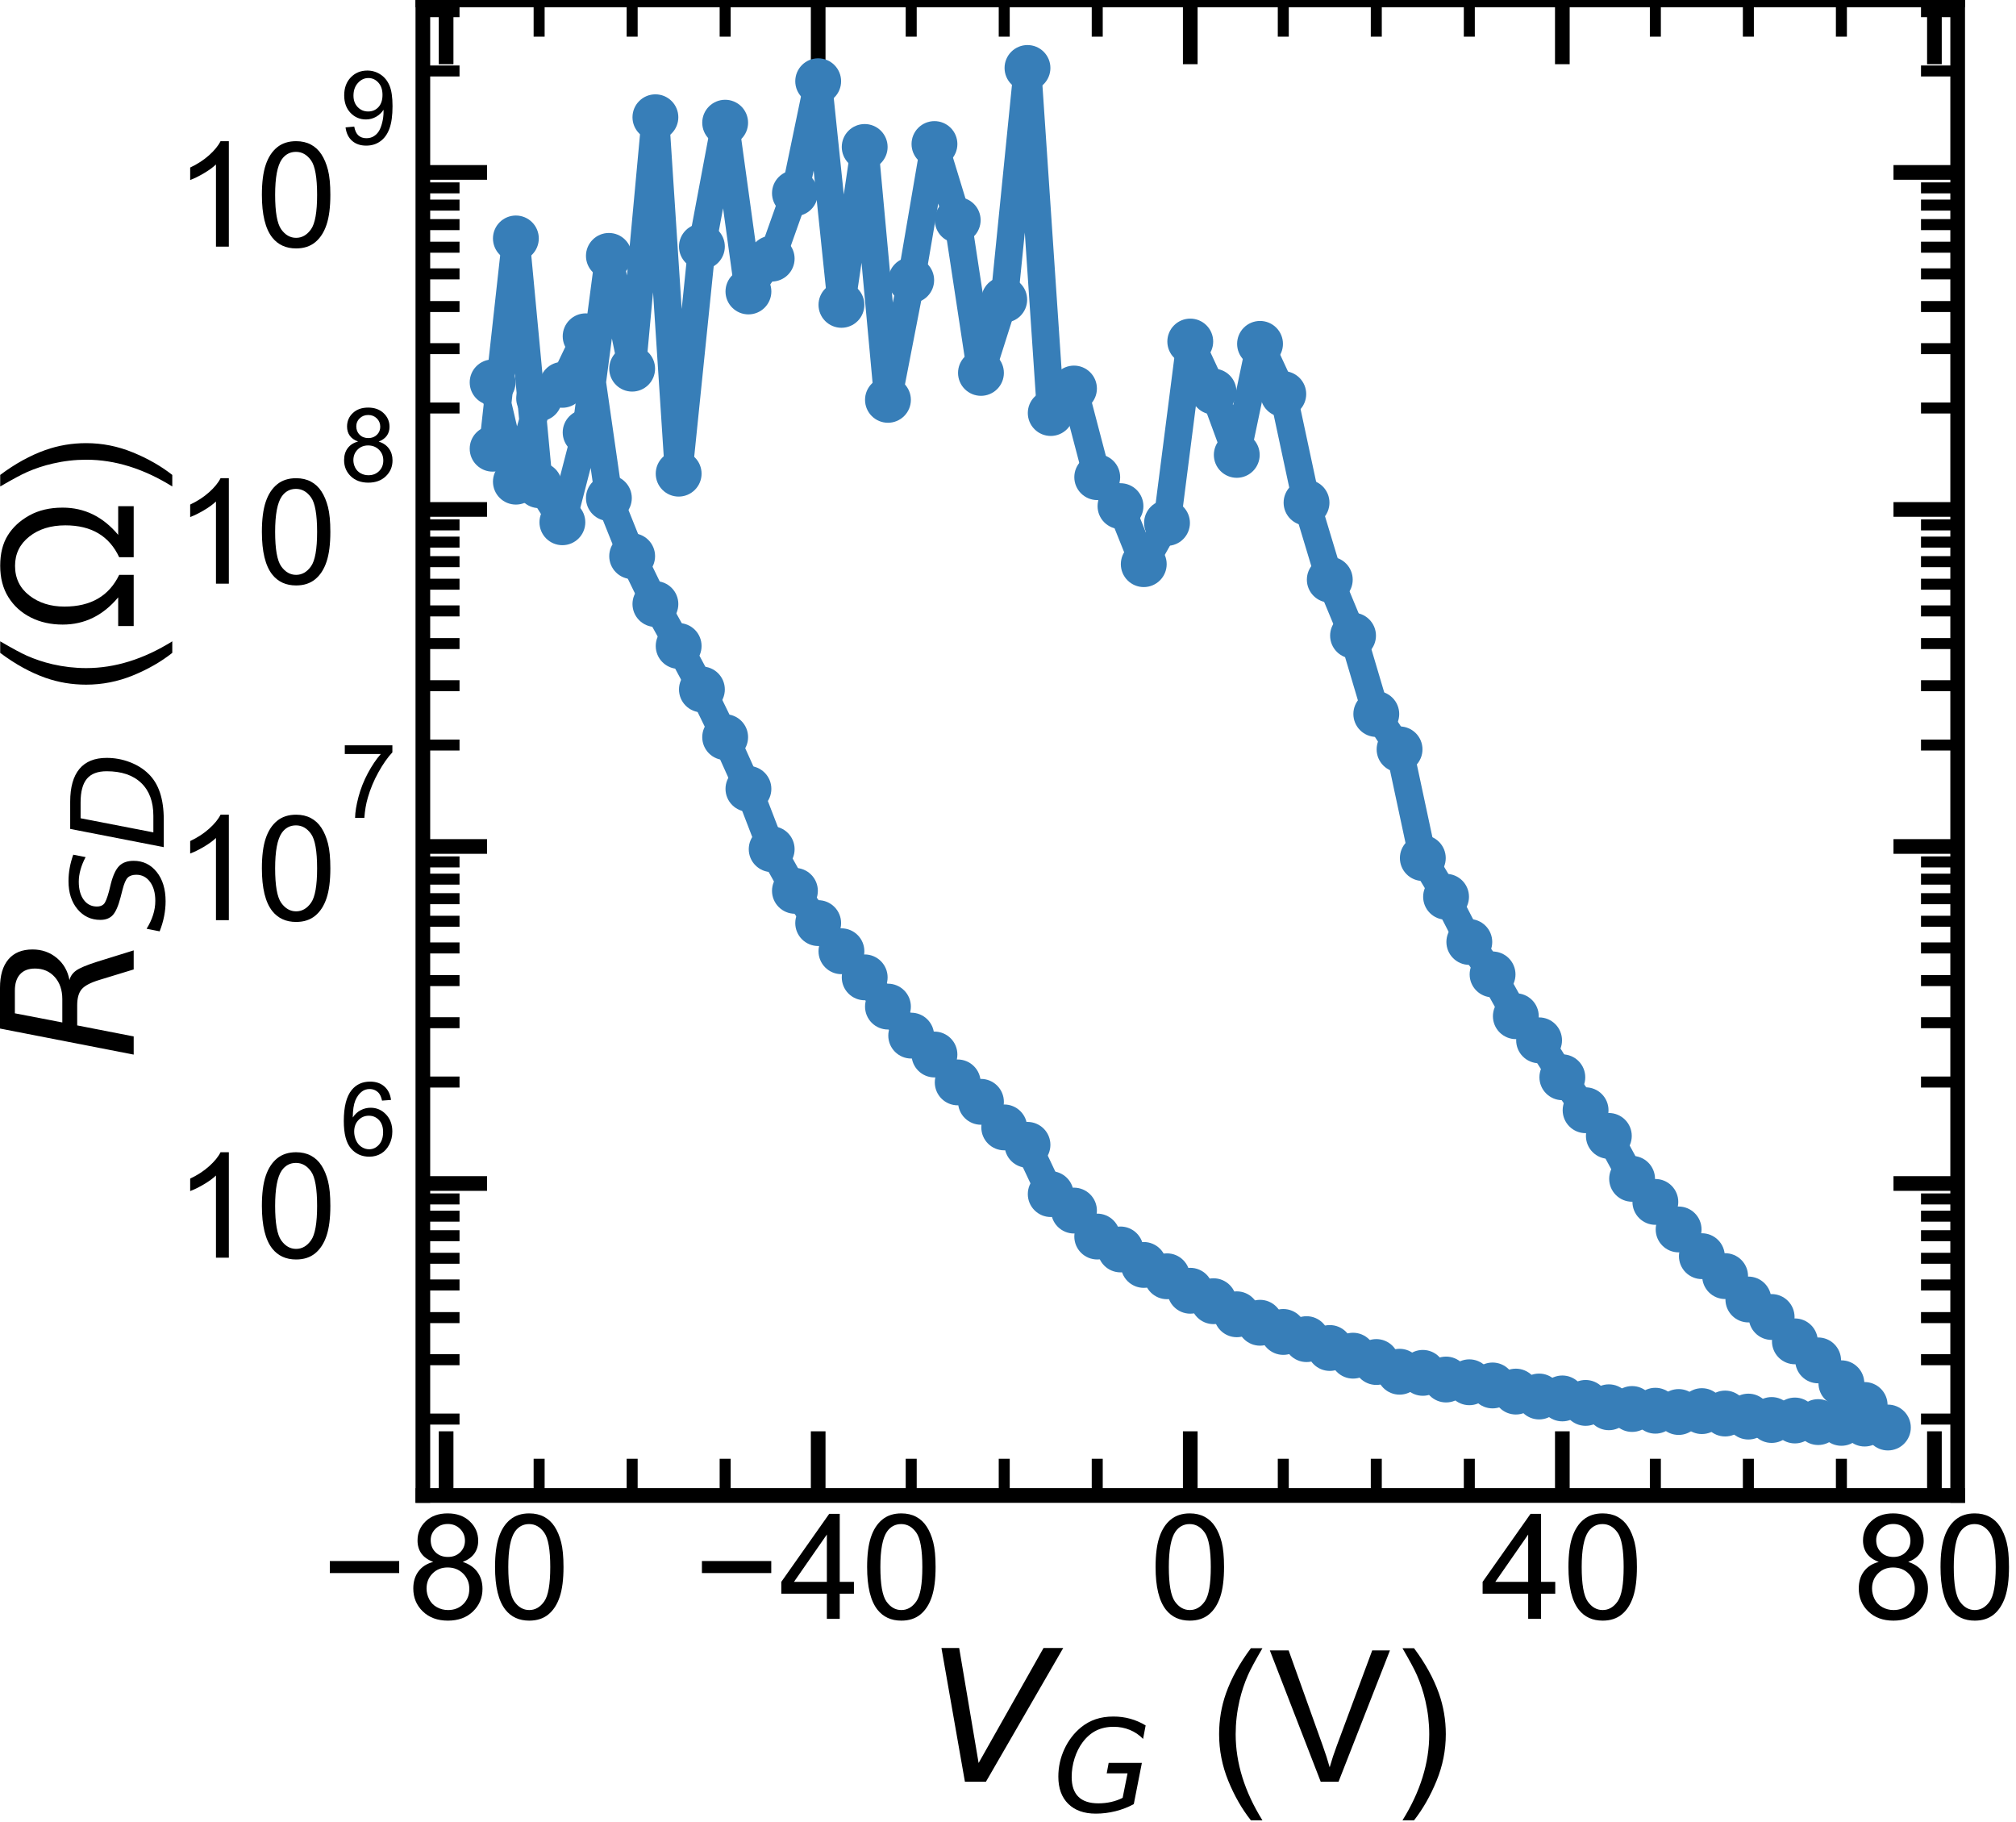 <?xml version="1.0" encoding="utf-8" standalone="no"?>
<!DOCTYPE svg PUBLIC "-//W3C//DTD SVG 1.1//EN"
  "http://www.w3.org/Graphics/SVG/1.1/DTD/svg11.dtd">
<!-- Created with matplotlib (https://matplotlib.org/) -->
<svg height="99.356pt" version="1.1" viewBox="0 0 109.941 99.356" width="109.941pt" xmlns="http://www.w3.org/2000/svg" xmlns:xlink="http://www.w3.org/1999/xlink">
 <defs>
  <style type="text/css">
*{stroke-linecap:butt;stroke-linejoin:round;white-space:pre;}
  </style>
 </defs>
 <g id="figure_1">
  <g id="patch_1">
   <path d="M 0 99.356 
L 109.941 99.356 
L 109.941 0 
L 0 0 
z
" style="fill:none;"/>
  </g>
  <g id="axes_1">
   <g id="patch_2">
    <path d="M 23.06 81.54 
L 106.76 81.54 
L 106.76 0 
L 23.06 0 
z
" style="fill:none;"/>
   </g>
   <g id="matplotlib.axis_1">
    <g id="xtick_1">
     <g id="line2d_1">
      <defs>
       <path d="M 0 0 
L 0 -3.5 
" id="md9df96eea8" style="stroke:#000000;stroke-width:0.8;"/>
      </defs>
      <g>
       <use style="stroke:#000000;stroke-width:0.8;" x="24.328" xlink:href="#md9df96eea8" y="81.54"/>
      </g>
     </g>
     <g id="line2d_2">
      <defs>
       <path d="M 0 0 
L 0 3.5 
" id="md9856336af" style="stroke:#000000;stroke-width:0.8;"/>
      </defs>
      <g>
       <use style="stroke:#000000;stroke-width:0.8;" x="24.328" xlink:href="#md9856336af" y="0"/>
      </g>
     </g>
     <g id="text_1">
      <!-- −80 -->
      <defs>
       <path d="M 52.828 31.203 
L 5.562 31.203 
L 5.562 39.406 
L 52.828 39.406 
z
" id="ArialMT-8722"/>
       <path d="M 17.672 38.812 
Q 12.203 40.828 9.562 44.531 
Q 6.938 48.25 6.938 53.422 
Q 6.938 61.234 12.547 66.547 
Q 18.172 71.875 27.484 71.875 
Q 36.859 71.875 42.578 66.422 
Q 48.297 60.984 48.297 53.172 
Q 48.297 48.188 45.672 44.5 
Q 43.062 40.828 37.75 38.812 
Q 44.344 36.672 47.781 31.875 
Q 51.219 27.094 51.219 20.453 
Q 51.219 11.281 44.719 5.031 
Q 38.234 -1.219 27.641 -1.219 
Q 17.047 -1.219 10.547 5.047 
Q 4.047 11.328 4.047 20.703 
Q 4.047 27.688 7.594 32.391 
Q 11.141 37.109 17.672 38.812 
z
M 15.922 53.719 
Q 15.922 48.641 19.188 45.406 
Q 22.469 42.188 27.688 42.188 
Q 32.766 42.188 36.016 45.375 
Q 39.266 48.578 39.266 53.219 
Q 39.266 58.062 35.906 61.359 
Q 32.562 64.656 27.594 64.656 
Q 22.562 64.656 19.234 61.422 
Q 15.922 58.203 15.922 53.719 
z
M 13.094 20.656 
Q 13.094 16.891 14.875 13.375 
Q 16.656 9.859 20.172 7.922 
Q 23.688 6 27.734 6 
Q 34.031 6 38.125 10.047 
Q 42.234 14.109 42.234 20.359 
Q 42.234 26.703 38.016 30.859 
Q 33.797 35.016 27.438 35.016 
Q 21.234 35.016 17.156 30.906 
Q 13.094 26.812 13.094 20.656 
z
" id="ArialMT-56"/>
       <path d="M 4.156 35.297 
Q 4.156 48 6.766 55.734 
Q 9.375 63.484 14.516 67.672 
Q 19.672 71.875 27.484 71.875 
Q 33.25 71.875 37.594 69.547 
Q 41.938 67.234 44.766 62.859 
Q 47.609 58.5 49.219 52.219 
Q 50.828 45.953 50.828 35.297 
Q 50.828 22.703 48.234 14.969 
Q 45.656 7.234 40.5 3 
Q 35.359 -1.219 27.484 -1.219 
Q 17.141 -1.219 11.234 6.203 
Q 4.156 15.141 4.156 35.297 
z
M 13.188 35.297 
Q 13.188 17.672 17.312 11.828 
Q 21.438 6 27.484 6 
Q 33.547 6 37.672 11.859 
Q 41.797 17.719 41.797 35.297 
Q 41.797 52.984 37.672 58.781 
Q 33.547 64.594 27.391 64.594 
Q 21.344 64.594 17.719 59.469 
Q 13.188 52.938 13.188 35.297 
z
" id="ArialMT-48"/>
      </defs>
      <g transform="translate(17.543 88.266)scale(0.08 -0.08)">
       <use xlink:href="#ArialMT-8722"/>
       <use x="58.398" xlink:href="#ArialMT-56"/>
       <use x="114.014" xlink:href="#ArialMT-48"/>
      </g>
     </g>
    </g>
    <g id="xtick_2">
     <g id="line2d_3">
      <g>
       <use style="stroke:#000000;stroke-width:0.8;" x="44.619" xlink:href="#md9df96eea8" y="81.54"/>
      </g>
     </g>
     <g id="line2d_4">
      <g>
       <use style="stroke:#000000;stroke-width:0.8;" x="44.619" xlink:href="#md9856336af" y="0"/>
      </g>
     </g>
     <g id="text_2">
      <!-- −40 -->
      <defs>
       <path d="M 32.328 0 
L 32.328 17.141 
L 1.266 17.141 
L 1.266 25.203 
L 33.938 71.578 
L 41.109 71.578 
L 41.109 25.203 
L 50.781 25.203 
L 50.781 17.141 
L 41.109 17.141 
L 41.109 0 
z
M 32.328 25.203 
L 32.328 57.469 
L 9.906 25.203 
z
" id="ArialMT-52"/>
      </defs>
      <g transform="translate(37.834 88.266)scale(0.08 -0.08)">
       <use xlink:href="#ArialMT-8722"/>
       <use x="58.398" xlink:href="#ArialMT-52"/>
       <use x="114.014" xlink:href="#ArialMT-48"/>
      </g>
     </g>
    </g>
    <g id="xtick_3">
     <g id="line2d_5">
      <g>
       <use style="stroke:#000000;stroke-width:0.8;" x="64.91" xlink:href="#md9df96eea8" y="81.54"/>
      </g>
     </g>
     <g id="line2d_6">
      <g>
       <use style="stroke:#000000;stroke-width:0.8;" x="64.91" xlink:href="#md9856336af" y="0"/>
      </g>
     </g>
     <g id="text_3">
      <!-- 0 -->
      <g transform="translate(62.686 88.266)scale(0.08 -0.08)">
       <use xlink:href="#ArialMT-48"/>
      </g>
     </g>
    </g>
    <g id="xtick_4">
     <g id="line2d_7">
      <g>
       <use style="stroke:#000000;stroke-width:0.8;" x="85.201" xlink:href="#md9df96eea8" y="81.54"/>
      </g>
     </g>
     <g id="line2d_8">
      <g>
       <use style="stroke:#000000;stroke-width:0.8;" x="85.201" xlink:href="#md9856336af" y="0"/>
      </g>
     </g>
     <g id="text_4">
      <!-- 40 -->
      <g transform="translate(80.752 88.266)scale(0.08 -0.08)">
       <use xlink:href="#ArialMT-52"/>
       <use x="55.615" xlink:href="#ArialMT-48"/>
      </g>
     </g>
    </g>
    <g id="xtick_5">
     <g id="line2d_9">
      <g>
       <use style="stroke:#000000;stroke-width:0.8;" x="105.492" xlink:href="#md9df96eea8" y="81.54"/>
      </g>
     </g>
     <g id="line2d_10">
      <g>
       <use style="stroke:#000000;stroke-width:0.8;" x="105.492" xlink:href="#md9856336af" y="0"/>
      </g>
     </g>
     <g id="text_5">
      <!-- 80 -->
      <g transform="translate(101.043 88.266)scale(0.08 -0.08)">
       <use xlink:href="#ArialMT-56"/>
       <use x="55.615" xlink:href="#ArialMT-48"/>
      </g>
     </g>
    </g>
    <g id="xtick_6">
     <g id="line2d_11">
      <defs>
       <path d="M 0 0 
L 0 -2 
" id="m75a4505ee8" style="stroke:#000000;stroke-width:0.6;"/>
      </defs>
      <g>
       <use style="stroke:#000000;stroke-width:0.6;" x="29.401" xlink:href="#m75a4505ee8" y="81.54"/>
      </g>
     </g>
     <g id="line2d_12">
      <defs>
       <path d="M 0 0 
L 0 2 
" id="mbd2208c068" style="stroke:#000000;stroke-width:0.6;"/>
      </defs>
      <g>
       <use style="stroke:#000000;stroke-width:0.6;" x="29.401" xlink:href="#mbd2208c068" y="0"/>
      </g>
     </g>
    </g>
    <g id="xtick_7">
     <g id="line2d_13">
      <g>
       <use style="stroke:#000000;stroke-width:0.6;" x="34.474" xlink:href="#m75a4505ee8" y="81.54"/>
      </g>
     </g>
     <g id="line2d_14">
      <g>
       <use style="stroke:#000000;stroke-width:0.6;" x="34.474" xlink:href="#mbd2208c068" y="0"/>
      </g>
     </g>
    </g>
    <g id="xtick_8">
     <g id="line2d_15">
      <g>
       <use style="stroke:#000000;stroke-width:0.6;" x="39.546" xlink:href="#m75a4505ee8" y="81.54"/>
      </g>
     </g>
     <g id="line2d_16">
      <g>
       <use style="stroke:#000000;stroke-width:0.6;" x="39.546" xlink:href="#mbd2208c068" y="0"/>
      </g>
     </g>
    </g>
    <g id="xtick_9">
     <g id="line2d_17">
      <g>
       <use style="stroke:#000000;stroke-width:0.6;" x="49.692" xlink:href="#m75a4505ee8" y="81.54"/>
      </g>
     </g>
     <g id="line2d_18">
      <g>
       <use style="stroke:#000000;stroke-width:0.6;" x="49.692" xlink:href="#mbd2208c068" y="0"/>
      </g>
     </g>
    </g>
    <g id="xtick_10">
     <g id="line2d_19">
      <g>
       <use style="stroke:#000000;stroke-width:0.6;" x="54.765" xlink:href="#m75a4505ee8" y="81.54"/>
      </g>
     </g>
     <g id="line2d_20">
      <g>
       <use style="stroke:#000000;stroke-width:0.6;" x="54.765" xlink:href="#mbd2208c068" y="0"/>
      </g>
     </g>
    </g>
    <g id="xtick_11">
     <g id="line2d_21">
      <g>
       <use style="stroke:#000000;stroke-width:0.6;" x="59.837" xlink:href="#m75a4505ee8" y="81.54"/>
      </g>
     </g>
     <g id="line2d_22">
      <g>
       <use style="stroke:#000000;stroke-width:0.6;" x="59.837" xlink:href="#mbd2208c068" y="0"/>
      </g>
     </g>
    </g>
    <g id="xtick_12">
     <g id="line2d_23">
      <g>
       <use style="stroke:#000000;stroke-width:0.6;" x="69.983" xlink:href="#m75a4505ee8" y="81.54"/>
      </g>
     </g>
     <g id="line2d_24">
      <g>
       <use style="stroke:#000000;stroke-width:0.6;" x="69.983" xlink:href="#mbd2208c068" y="0"/>
      </g>
     </g>
    </g>
    <g id="xtick_13">
     <g id="line2d_25">
      <g>
       <use style="stroke:#000000;stroke-width:0.6;" x="75.055" xlink:href="#m75a4505ee8" y="81.54"/>
      </g>
     </g>
     <g id="line2d_26">
      <g>
       <use style="stroke:#000000;stroke-width:0.6;" x="75.055" xlink:href="#mbd2208c068" y="0"/>
      </g>
     </g>
    </g>
    <g id="xtick_14">
     <g id="line2d_27">
      <g>
       <use style="stroke:#000000;stroke-width:0.6;" x="80.128" xlink:href="#m75a4505ee8" y="81.54"/>
      </g>
     </g>
     <g id="line2d_28">
      <g>
       <use style="stroke:#000000;stroke-width:0.6;" x="80.128" xlink:href="#mbd2208c068" y="0"/>
      </g>
     </g>
    </g>
    <g id="xtick_15">
     <g id="line2d_29">
      <g>
       <use style="stroke:#000000;stroke-width:0.6;" x="90.274" xlink:href="#m75a4505ee8" y="81.54"/>
      </g>
     </g>
     <g id="line2d_30">
      <g>
       <use style="stroke:#000000;stroke-width:0.6;" x="90.274" xlink:href="#mbd2208c068" y="0"/>
      </g>
     </g>
    </g>
    <g id="xtick_16">
     <g id="line2d_31">
      <g>
       <use style="stroke:#000000;stroke-width:0.6;" x="95.346" xlink:href="#m75a4505ee8" y="81.54"/>
      </g>
     </g>
     <g id="line2d_32">
      <g>
       <use style="stroke:#000000;stroke-width:0.6;" x="95.346" xlink:href="#mbd2208c068" y="0"/>
      </g>
     </g>
    </g>
    <g id="xtick_17">
     <g id="line2d_33">
      <g>
       <use style="stroke:#000000;stroke-width:0.6;" x="100.419" xlink:href="#m75a4505ee8" y="81.54"/>
      </g>
     </g>
     <g id="line2d_34">
      <g>
       <use style="stroke:#000000;stroke-width:0.6;" x="100.419" xlink:href="#mbd2208c068" y="0"/>
      </g>
     </g>
    </g>
    <g id="text_6">
     <!-- $\it{V_{G}}$ (V) -->
     <defs>
      <path d="M 20.609 0 
L 7.812 72.906 
L 17.484 72.906 
L 28.078 10.203 
L 63.484 72.906 
L 74.219 72.906 
L 32.078 0 
z
" id="DejaVuSans-Oblique-86"/>
      <path d="M 54.594 10.891 
L 58.406 29.984 
L 42.188 29.984 
L 43.703 38.094 
L 69.578 38.094 
L 63.281 6 
Q 56.781 2.438 49.109 0.5 
Q 41.453 -1.422 33.688 -1.422 
Q 19.969 -1.422 12.234 6.188 
Q 4.5 13.812 4.5 27.391 
Q 4.5 38.672 9.203 48.844 
Q 13.922 59.031 22.219 65.828 
Q 27.438 70.062 33.641 72.141 
Q 39.844 74.219 47.406 74.219 
Q 54.25 74.219 60.516 72.484 
Q 66.797 70.75 72.516 67.281 
L 70.516 56.781 
Q 66.109 61.375 60.203 63.797 
Q 54.297 66.219 47.609 66.219 
Q 39.844 66.219 33.938 63.25 
Q 28.031 60.297 23.391 54.109 
Q 19.438 48.828 17.156 41.672 
Q 14.891 34.516 14.891 27.094 
Q 14.891 16.891 20.109 11.734 
Q 25.344 6.594 35.688 6.594 
Q 40.875 6.594 45.703 7.688 
Q 50.531 8.797 54.594 10.891 
z
" id="DejaVuSans-Oblique-71"/>
      <path id="ArialMT-32"/>
      <path d="M 23.391 -21.047 
Q 16.109 -11.859 11.078 0.438 
Q 6.062 12.75 6.062 25.922 
Q 6.062 37.547 9.812 48.188 
Q 14.203 60.547 23.391 72.797 
L 29.688 72.797 
Q 23.781 62.641 21.875 58.297 
Q 18.891 51.562 17.188 44.234 
Q 15.094 35.109 15.094 25.875 
Q 15.094 2.391 29.688 -21.047 
z
" id="ArialMT-40"/>
      <path d="M 28.172 0 
L 0.438 71.578 
L 10.688 71.578 
L 29.297 19.578 
Q 31.547 13.328 33.062 7.859 
Q 34.719 13.719 36.922 19.578 
L 56.25 71.578 
L 65.922 71.578 
L 37.891 0 
z
" id="ArialMT-86"/>
      <path d="M 12.359 -21.047 
L 6.062 -21.047 
Q 20.656 2.391 20.656 25.875 
Q 20.656 35.062 18.562 44.094 
Q 16.891 51.422 13.922 58.156 
Q 12.016 62.547 6.062 72.797 
L 12.359 72.797 
Q 21.531 60.547 25.922 48.188 
Q 29.688 37.547 29.688 25.922 
Q 29.688 12.75 24.625 0.438 
Q 19.578 -11.859 12.359 -21.047 
z
" id="ArialMT-41"/>
     </defs>
     <g transform="translate(50.56 97.156)scale(0.1 -0.1)">
      <use transform="translate(0 0.094)" xlink:href="#DejaVuSans-Oblique-86"/>
      <use transform="translate(68.408 -16.312)scale(0.7)" xlink:href="#DejaVuSans-Oblique-71"/>
      <use transform="translate(125.386 0.094)" xlink:href="#ArialMT-32"/>
      <use transform="translate(153.169 0.094)" xlink:href="#ArialMT-40"/>
      <use transform="translate(186.47 0.094)" xlink:href="#ArialMT-86"/>
      <use transform="translate(253.169 0.094)" xlink:href="#ArialMT-41"/>
     </g>
    </g>
   </g>
   <g id="matplotlib.axis_2">
    <g id="ytick_1">
     <g id="line2d_35">
      <defs>
       <path d="M 0 0 
L 3.5 0 
" id="mf02a8b7d04" style="stroke:#000000;stroke-width:0.8;"/>
      </defs>
      <g>
       <use style="stroke:#000000;stroke-width:0.8;" x="23.06" xlink:href="#mf02a8b7d04" y="64.529"/>
      </g>
     </g>
     <g id="line2d_36">
      <defs>
       <path d="M 0 0 
L -3.5 0 
" id="mc504133f5a" style="stroke:#000000;stroke-width:0.8;"/>
      </defs>
      <g>
       <use style="stroke:#000000;stroke-width:0.8;" x="106.76" xlink:href="#mc504133f5a" y="64.529"/>
      </g>
     </g>
     <g id="text_7">
      <!-- $\mathdefault{10^{6}}$ -->
      <defs>
       <path d="M 37.25 0 
L 28.469 0 
L 28.469 56 
Q 25.297 52.984 20.141 49.953 
Q 14.984 46.922 10.891 45.406 
L 10.891 53.906 
Q 18.266 57.375 23.781 62.297 
Q 29.297 67.234 31.594 71.875 
L 37.25 71.875 
z
" id="ArialMT-49"/>
       <path d="M 49.75 54.047 
L 41.016 53.375 
Q 39.844 58.547 37.703 60.891 
Q 34.125 64.656 28.906 64.656 
Q 24.703 64.656 21.531 62.312 
Q 17.391 59.281 14.984 53.469 
Q 12.594 47.656 12.5 36.922 
Q 15.672 41.75 20.266 44.094 
Q 24.859 46.438 29.891 46.438 
Q 38.672 46.438 44.844 39.969 
Q 51.031 33.5 51.031 23.25 
Q 51.031 16.5 48.125 10.719 
Q 45.219 4.938 40.141 1.859 
Q 35.062 -1.219 28.609 -1.219 
Q 17.625 -1.219 10.688 6.859 
Q 3.766 14.938 3.766 33.5 
Q 3.766 54.25 11.422 63.672 
Q 18.109 71.875 29.438 71.875 
Q 37.891 71.875 43.281 67.141 
Q 48.688 62.406 49.75 54.047 
z
M 13.875 23.188 
Q 13.875 18.656 15.797 14.5 
Q 17.719 10.359 21.188 8.172 
Q 24.656 6 28.469 6 
Q 34.031 6 38.031 10.484 
Q 42.047 14.984 42.047 22.703 
Q 42.047 30.125 38.078 34.391 
Q 34.125 38.672 28.125 38.672 
Q 22.172 38.672 18.016 34.391 
Q 13.875 30.125 13.875 23.188 
z
" id="ArialMT-54"/>
      </defs>
      <g transform="translate(9.5 68.654)scale(0.08 -0.08)">
       <use transform="translate(0 0.994)" xlink:href="#ArialMT-49"/>
       <use transform="translate(55.615 0.994)" xlink:href="#ArialMT-48"/>
       <use transform="translate(112.973 70.688)scale(0.7)" xlink:href="#ArialMT-54"/>
      </g>
     </g>
    </g>
    <g id="ytick_2">
     <g id="line2d_37">
      <g>
       <use style="stroke:#000000;stroke-width:0.8;" x="23.06" xlink:href="#mf02a8b7d04" y="46.153"/>
      </g>
     </g>
     <g id="line2d_38">
      <g>
       <use style="stroke:#000000;stroke-width:0.8;" x="106.76" xlink:href="#mc504133f5a" y="46.153"/>
      </g>
     </g>
     <g id="text_8">
      <!-- $\mathdefault{10^{7}}$ -->
      <defs>
       <path d="M 4.734 62.203 
L 4.734 70.656 
L 51.078 70.656 
L 51.078 63.812 
Q 44.234 56.547 37.516 44.484 
Q 30.812 32.422 27.156 19.672 
Q 24.516 10.688 23.781 0 
L 14.75 0 
Q 14.891 8.453 18.062 20.406 
Q 21.234 32.375 27.172 43.484 
Q 33.109 54.594 39.797 62.203 
z
" id="ArialMT-55"/>
      </defs>
      <g transform="translate(9.5 50.238)scale(0.08 -0.08)">
       <use transform="translate(0 0.847)" xlink:href="#ArialMT-49"/>
       <use transform="translate(55.615 0.847)" xlink:href="#ArialMT-48"/>
       <use transform="translate(112.973 70.541)scale(0.7)" xlink:href="#ArialMT-55"/>
      </g>
     </g>
    </g>
    <g id="ytick_3">
     <g id="line2d_39">
      <g>
       <use style="stroke:#000000;stroke-width:0.8;" x="23.06" xlink:href="#mf02a8b7d04" y="27.778"/>
      </g>
     </g>
     <g id="line2d_40">
      <g>
       <use style="stroke:#000000;stroke-width:0.8;" x="106.76" xlink:href="#mc504133f5a" y="27.778"/>
      </g>
     </g>
     <g id="text_9">
      <!-- $\mathdefault{10^{8}}$ -->
      <g transform="translate(9.5 31.903)scale(0.08 -0.08)">
       <use transform="translate(0 0.994)" xlink:href="#ArialMT-49"/>
       <use transform="translate(55.615 0.994)" xlink:href="#ArialMT-48"/>
       <use transform="translate(112.973 70.688)scale(0.7)" xlink:href="#ArialMT-56"/>
      </g>
     </g>
    </g>
    <g id="ytick_4">
     <g id="line2d_41">
      <g>
       <use style="stroke:#000000;stroke-width:0.8;" x="23.06" xlink:href="#mf02a8b7d04" y="9.402"/>
      </g>
     </g>
     <g id="line2d_42">
      <g>
       <use style="stroke:#000000;stroke-width:0.8;" x="106.76" xlink:href="#mc504133f5a" y="9.402"/>
      </g>
     </g>
     <g id="text_10">
      <!-- $\mathdefault{10^{9}}$ -->
      <defs>
       <path d="M 5.469 16.547 
L 13.922 17.328 
Q 14.984 11.375 18.016 8.688 
Q 21.047 6 25.781 6 
Q 29.828 6 32.875 7.859 
Q 35.938 9.719 37.891 12.812 
Q 39.844 15.922 41.156 21.188 
Q 42.484 26.469 42.484 31.938 
Q 42.484 32.516 42.438 33.688 
Q 39.797 29.5 35.234 26.875 
Q 30.672 24.266 25.344 24.266 
Q 16.453 24.266 10.297 30.703 
Q 4.156 37.156 4.156 47.703 
Q 4.156 58.594 10.578 65.234 
Q 17 71.875 26.656 71.875 
Q 33.641 71.875 39.422 68.109 
Q 45.219 64.359 48.219 57.391 
Q 51.219 50.438 51.219 37.25 
Q 51.219 23.531 48.234 15.406 
Q 45.266 7.281 39.375 3.031 
Q 33.5 -1.219 25.594 -1.219 
Q 17.188 -1.219 11.859 3.438 
Q 6.547 8.109 5.469 16.547 
z
M 41.453 48.141 
Q 41.453 55.719 37.422 60.156 
Q 33.406 64.594 27.734 64.594 
Q 21.875 64.594 17.531 59.812 
Q 13.188 55.031 13.188 47.406 
Q 13.188 40.578 17.312 36.297 
Q 21.438 32.031 27.484 32.031 
Q 33.594 32.031 37.516 36.297 
Q 41.453 40.578 41.453 48.141 
z
" id="ArialMT-57"/>
      </defs>
      <g transform="translate(9.5 13.527)scale(0.08 -0.08)">
       <use transform="translate(0 0.994)" xlink:href="#ArialMT-49"/>
       <use transform="translate(55.615 0.994)" xlink:href="#ArialMT-48"/>
       <use transform="translate(112.973 70.688)scale(0.7)" xlink:href="#ArialMT-57"/>
      </g>
     </g>
    </g>
    <g id="ytick_5">
     <g id="line2d_43">
      <defs>
       <path d="M 0 0 
L 2 0 
" id="m0be20b7a8e" style="stroke:#000000;stroke-width:0.6;"/>
      </defs>
      <g>
       <use style="stroke:#000000;stroke-width:0.6;" x="23.06" xlink:href="#m0be20b7a8e" y="77.373"/>
      </g>
     </g>
     <g id="line2d_44">
      <defs>
       <path d="M 0 0 
L -2 0 
" id="mdc9f96524c" style="stroke:#000000;stroke-width:0.6;"/>
      </defs>
      <g>
       <use style="stroke:#000000;stroke-width:0.6;" x="106.76" xlink:href="#mdc9f96524c" y="77.373"/>
      </g>
     </g>
    </g>
    <g id="ytick_6">
     <g id="line2d_45">
      <g>
       <use style="stroke:#000000;stroke-width:0.6;" x="23.06" xlink:href="#m0be20b7a8e" y="74.137"/>
      </g>
     </g>
     <g id="line2d_46">
      <g>
       <use style="stroke:#000000;stroke-width:0.6;" x="106.76" xlink:href="#mdc9f96524c" y="74.137"/>
      </g>
     </g>
    </g>
    <g id="ytick_7">
     <g id="line2d_47">
      <g>
       <use style="stroke:#000000;stroke-width:0.6;" x="23.06" xlink:href="#m0be20b7a8e" y="71.842"/>
      </g>
     </g>
     <g id="line2d_48">
      <g>
       <use style="stroke:#000000;stroke-width:0.6;" x="106.76" xlink:href="#mdc9f96524c" y="71.842"/>
      </g>
     </g>
    </g>
    <g id="ytick_8">
     <g id="line2d_49">
      <g>
       <use style="stroke:#000000;stroke-width:0.6;" x="23.06" xlink:href="#m0be20b7a8e" y="70.061"/>
      </g>
     </g>
     <g id="line2d_50">
      <g>
       <use style="stroke:#000000;stroke-width:0.6;" x="106.76" xlink:href="#mdc9f96524c" y="70.061"/>
      </g>
     </g>
    </g>
    <g id="ytick_9">
     <g id="line2d_51">
      <g>
       <use style="stroke:#000000;stroke-width:0.6;" x="23.06" xlink:href="#m0be20b7a8e" y="68.606"/>
      </g>
     </g>
     <g id="line2d_52">
      <g>
       <use style="stroke:#000000;stroke-width:0.6;" x="106.76" xlink:href="#mdc9f96524c" y="68.606"/>
      </g>
     </g>
    </g>
    <g id="ytick_10">
     <g id="line2d_53">
      <g>
       <use style="stroke:#000000;stroke-width:0.6;" x="23.06" xlink:href="#m0be20b7a8e" y="67.375"/>
      </g>
     </g>
     <g id="line2d_54">
      <g>
       <use style="stroke:#000000;stroke-width:0.6;" x="106.76" xlink:href="#mdc9f96524c" y="67.375"/>
      </g>
     </g>
    </g>
    <g id="ytick_11">
     <g id="line2d_55">
      <g>
       <use style="stroke:#000000;stroke-width:0.6;" x="23.06" xlink:href="#m0be20b7a8e" y="66.31"/>
      </g>
     </g>
     <g id="line2d_56">
      <g>
       <use style="stroke:#000000;stroke-width:0.6;" x="106.76" xlink:href="#mdc9f96524c" y="66.31"/>
      </g>
     </g>
    </g>
    <g id="ytick_12">
     <g id="line2d_57">
      <g>
       <use style="stroke:#000000;stroke-width:0.6;" x="23.06" xlink:href="#m0be20b7a8e" y="65.37"/>
      </g>
     </g>
     <g id="line2d_58">
      <g>
       <use style="stroke:#000000;stroke-width:0.6;" x="106.76" xlink:href="#mdc9f96524c" y="65.37"/>
      </g>
     </g>
    </g>
    <g id="ytick_13">
     <g id="line2d_59">
      <g>
       <use style="stroke:#000000;stroke-width:0.6;" x="23.06" xlink:href="#m0be20b7a8e" y="58.997"/>
      </g>
     </g>
     <g id="line2d_60">
      <g>
       <use style="stroke:#000000;stroke-width:0.6;" x="106.76" xlink:href="#mdc9f96524c" y="58.997"/>
      </g>
     </g>
    </g>
    <g id="ytick_14">
     <g id="line2d_61">
      <g>
       <use style="stroke:#000000;stroke-width:0.6;" x="23.06" xlink:href="#m0be20b7a8e" y="55.762"/>
      </g>
     </g>
     <g id="line2d_62">
      <g>
       <use style="stroke:#000000;stroke-width:0.6;" x="106.76" xlink:href="#mdc9f96524c" y="55.762"/>
      </g>
     </g>
    </g>
    <g id="ytick_15">
     <g id="line2d_63">
      <g>
       <use style="stroke:#000000;stroke-width:0.6;" x="23.06" xlink:href="#m0be20b7a8e" y="53.466"/>
      </g>
     </g>
     <g id="line2d_64">
      <g>
       <use style="stroke:#000000;stroke-width:0.6;" x="106.76" xlink:href="#mdc9f96524c" y="53.466"/>
      </g>
     </g>
    </g>
    <g id="ytick_16">
     <g id="line2d_65">
      <g>
       <use style="stroke:#000000;stroke-width:0.6;" x="23.06" xlink:href="#m0be20b7a8e" y="51.685"/>
      </g>
     </g>
     <g id="line2d_66">
      <g>
       <use style="stroke:#000000;stroke-width:0.6;" x="106.76" xlink:href="#mdc9f96524c" y="51.685"/>
      </g>
     </g>
    </g>
    <g id="ytick_17">
     <g id="line2d_67">
      <g>
       <use style="stroke:#000000;stroke-width:0.6;" x="23.06" xlink:href="#m0be20b7a8e" y="50.23"/>
      </g>
     </g>
     <g id="line2d_68">
      <g>
       <use style="stroke:#000000;stroke-width:0.6;" x="106.76" xlink:href="#mdc9f96524c" y="50.23"/>
      </g>
     </g>
    </g>
    <g id="ytick_18">
     <g id="line2d_69">
      <g>
       <use style="stroke:#000000;stroke-width:0.6;" x="23.06" xlink:href="#m0be20b7a8e" y="49"/>
      </g>
     </g>
     <g id="line2d_70">
      <g>
       <use style="stroke:#000000;stroke-width:0.6;" x="106.76" xlink:href="#mdc9f96524c" y="49"/>
      </g>
     </g>
    </g>
    <g id="ytick_19">
     <g id="line2d_71">
      <g>
       <use style="stroke:#000000;stroke-width:0.6;" x="23.06" xlink:href="#m0be20b7a8e" y="47.934"/>
      </g>
     </g>
     <g id="line2d_72">
      <g>
       <use style="stroke:#000000;stroke-width:0.6;" x="106.76" xlink:href="#mdc9f96524c" y="47.934"/>
      </g>
     </g>
    </g>
    <g id="ytick_20">
     <g id="line2d_73">
      <g>
       <use style="stroke:#000000;stroke-width:0.6;" x="23.06" xlink:href="#m0be20b7a8e" y="46.994"/>
      </g>
     </g>
     <g id="line2d_74">
      <g>
       <use style="stroke:#000000;stroke-width:0.6;" x="106.76" xlink:href="#mdc9f96524c" y="46.994"/>
      </g>
     </g>
    </g>
    <g id="ytick_21">
     <g id="line2d_75">
      <g>
       <use style="stroke:#000000;stroke-width:0.6;" x="23.06" xlink:href="#m0be20b7a8e" y="40.622"/>
      </g>
     </g>
     <g id="line2d_76">
      <g>
       <use style="stroke:#000000;stroke-width:0.6;" x="106.76" xlink:href="#mdc9f96524c" y="40.622"/>
      </g>
     </g>
    </g>
    <g id="ytick_22">
     <g id="line2d_77">
      <g>
       <use style="stroke:#000000;stroke-width:0.6;" x="23.06" xlink:href="#m0be20b7a8e" y="37.386"/>
      </g>
     </g>
     <g id="line2d_78">
      <g>
       <use style="stroke:#000000;stroke-width:0.6;" x="106.76" xlink:href="#mdc9f96524c" y="37.386"/>
      </g>
     </g>
    </g>
    <g id="ytick_23">
     <g id="line2d_79">
      <g>
       <use style="stroke:#000000;stroke-width:0.6;" x="23.06" xlink:href="#m0be20b7a8e" y="35.09"/>
      </g>
     </g>
     <g id="line2d_80">
      <g>
       <use style="stroke:#000000;stroke-width:0.6;" x="106.76" xlink:href="#mdc9f96524c" y="35.09"/>
      </g>
     </g>
    </g>
    <g id="ytick_24">
     <g id="line2d_81">
      <g>
       <use style="stroke:#000000;stroke-width:0.6;" x="23.06" xlink:href="#m0be20b7a8e" y="33.309"/>
      </g>
     </g>
     <g id="line2d_82">
      <g>
       <use style="stroke:#000000;stroke-width:0.6;" x="106.76" xlink:href="#mdc9f96524c" y="33.309"/>
      </g>
     </g>
    </g>
    <g id="ytick_25">
     <g id="line2d_83">
      <g>
       <use style="stroke:#000000;stroke-width:0.6;" x="23.06" xlink:href="#m0be20b7a8e" y="31.854"/>
      </g>
     </g>
     <g id="line2d_84">
      <g>
       <use style="stroke:#000000;stroke-width:0.6;" x="106.76" xlink:href="#mdc9f96524c" y="31.854"/>
      </g>
     </g>
    </g>
    <g id="ytick_26">
     <g id="line2d_85">
      <g>
       <use style="stroke:#000000;stroke-width:0.6;" x="23.06" xlink:href="#m0be20b7a8e" y="30.624"/>
      </g>
     </g>
     <g id="line2d_86">
      <g>
       <use style="stroke:#000000;stroke-width:0.6;" x="106.76" xlink:href="#mdc9f96524c" y="30.624"/>
      </g>
     </g>
    </g>
    <g id="ytick_27">
     <g id="line2d_87">
      <g>
       <use style="stroke:#000000;stroke-width:0.6;" x="23.06" xlink:href="#m0be20b7a8e" y="29.558"/>
      </g>
     </g>
     <g id="line2d_88">
      <g>
       <use style="stroke:#000000;stroke-width:0.6;" x="106.76" xlink:href="#mdc9f96524c" y="29.558"/>
      </g>
     </g>
    </g>
    <g id="ytick_28">
     <g id="line2d_89">
      <g>
       <use style="stroke:#000000;stroke-width:0.6;" x="23.06" xlink:href="#m0be20b7a8e" y="28.618"/>
      </g>
     </g>
     <g id="line2d_90">
      <g>
       <use style="stroke:#000000;stroke-width:0.6;" x="106.76" xlink:href="#mdc9f96524c" y="28.618"/>
      </g>
     </g>
    </g>
    <g id="ytick_29">
     <g id="line2d_91">
      <g>
       <use style="stroke:#000000;stroke-width:0.6;" x="23.06" xlink:href="#m0be20b7a8e" y="22.246"/>
      </g>
     </g>
     <g id="line2d_92">
      <g>
       <use style="stroke:#000000;stroke-width:0.6;" x="106.76" xlink:href="#mdc9f96524c" y="22.246"/>
      </g>
     </g>
    </g>
    <g id="ytick_30">
     <g id="line2d_93">
      <g>
       <use style="stroke:#000000;stroke-width:0.6;" x="23.06" xlink:href="#m0be20b7a8e" y="19.01"/>
      </g>
     </g>
     <g id="line2d_94">
      <g>
       <use style="stroke:#000000;stroke-width:0.6;" x="106.76" xlink:href="#mdc9f96524c" y="19.01"/>
      </g>
     </g>
    </g>
    <g id="ytick_31">
     <g id="line2d_95">
      <g>
       <use style="stroke:#000000;stroke-width:0.6;" x="23.06" xlink:href="#m0be20b7a8e" y="16.714"/>
      </g>
     </g>
     <g id="line2d_96">
      <g>
       <use style="stroke:#000000;stroke-width:0.6;" x="106.76" xlink:href="#mdc9f96524c" y="16.714"/>
      </g>
     </g>
    </g>
    <g id="ytick_32">
     <g id="line2d_97">
      <g>
       <use style="stroke:#000000;stroke-width:0.6;" x="23.06" xlink:href="#m0be20b7a8e" y="14.933"/>
      </g>
     </g>
     <g id="line2d_98">
      <g>
       <use style="stroke:#000000;stroke-width:0.6;" x="106.76" xlink:href="#mdc9f96524c" y="14.933"/>
      </g>
     </g>
    </g>
    <g id="ytick_33">
     <g id="line2d_99">
      <g>
       <use style="stroke:#000000;stroke-width:0.6;" x="23.06" xlink:href="#m0be20b7a8e" y="13.478"/>
      </g>
     </g>
     <g id="line2d_100">
      <g>
       <use style="stroke:#000000;stroke-width:0.6;" x="106.76" xlink:href="#mdc9f96524c" y="13.478"/>
      </g>
     </g>
    </g>
    <g id="ytick_34">
     <g id="line2d_101">
      <g>
       <use style="stroke:#000000;stroke-width:0.6;" x="23.06" xlink:href="#m0be20b7a8e" y="12.248"/>
      </g>
     </g>
     <g id="line2d_102">
      <g>
       <use style="stroke:#000000;stroke-width:0.6;" x="106.76" xlink:href="#mdc9f96524c" y="12.248"/>
      </g>
     </g>
    </g>
    <g id="ytick_35">
     <g id="line2d_103">
      <g>
       <use style="stroke:#000000;stroke-width:0.6;" x="23.06" xlink:href="#m0be20b7a8e" y="11.183"/>
      </g>
     </g>
     <g id="line2d_104">
      <g>
       <use style="stroke:#000000;stroke-width:0.6;" x="106.76" xlink:href="#mdc9f96524c" y="11.183"/>
      </g>
     </g>
    </g>
    <g id="ytick_36">
     <g id="line2d_105">
      <g>
       <use style="stroke:#000000;stroke-width:0.6;" x="23.06" xlink:href="#m0be20b7a8e" y="10.243"/>
      </g>
     </g>
     <g id="line2d_106">
      <g>
       <use style="stroke:#000000;stroke-width:0.6;" x="106.76" xlink:href="#mdc9f96524c" y="10.243"/>
      </g>
     </g>
    </g>
    <g id="ytick_37">
     <g id="line2d_107">
      <g>
       <use style="stroke:#000000;stroke-width:0.6;" x="23.06" xlink:href="#m0be20b7a8e" y="3.87"/>
      </g>
     </g>
     <g id="line2d_108">
      <g>
       <use style="stroke:#000000;stroke-width:0.6;" x="106.76" xlink:href="#mdc9f96524c" y="3.87"/>
      </g>
     </g>
    </g>
    <g id="ytick_38">
     <g id="line2d_109">
      <g>
       <use style="stroke:#000000;stroke-width:0.6;" x="23.06" xlink:href="#m0be20b7a8e" y="0.634"/>
      </g>
     </g>
     <g id="line2d_110">
      <g>
       <use style="stroke:#000000;stroke-width:0.6;" x="106.76" xlink:href="#mdc9f96524c" y="0.634"/>
      </g>
     </g>
    </g>
    <g id="text_11">
     <!-- $\it{R_{SD}}$ (Ω) -->
     <defs>
      <path d="M 25.203 64.797 
L 20.219 38.922 
L 32.906 38.922 
Q 40.375 38.922 44.984 43.047 
Q 49.609 47.172 49.609 53.812 
Q 49.609 59.125 46.5 61.953 
Q 43.406 64.797 37.594 64.797 
z
M 43.312 35.016 
Q 46.438 34.281 48.516 31.391 
Q 50.594 28.516 53.328 19.922 
L 59.516 0 
L 49.125 0 
L 43.406 18.703 
Q 41.219 25.922 38.328 28.359 
Q 35.453 30.812 29.5 30.812 
L 18.609 30.812 
L 12.594 0 
L 2.688 0 
L 16.891 72.906 
L 39.109 72.906 
Q 49.219 72.906 54.609 68.328 
Q 60.016 63.766 60.016 55.172 
Q 60.016 47.562 55.422 41.984 
Q 50.828 36.422 43.312 35.016 
z
" id="DejaVuSans-Oblique-82"/>
      <path d="M 60.297 70.516 
L 58.406 60.891 
Q 53.469 63.531 48.609 64.875 
Q 43.75 66.219 39.203 66.219 
Q 30.375 66.219 25.141 62.359 
Q 19.922 58.5 19.922 52.094 
Q 19.922 48.578 21.844 46.703 
Q 23.781 44.828 31.781 42.672 
L 37.703 41.219 
Q 47.703 38.625 51.609 34.641 
Q 55.516 30.672 55.516 23.484 
Q 55.516 12.453 46.844 5.516 
Q 38.188 -1.422 24.031 -1.422 
Q 18.219 -1.422 12.359 -0.266 
Q 6.5 0.875 0.594 3.219 
L 2.594 13.375 
Q 8.016 10.016 13.453 8.297 
Q 18.891 6.594 24.312 6.594 
Q 33.547 6.594 39.109 10.688 
Q 44.672 14.797 44.672 21.391 
Q 44.672 25.781 42.453 28.047 
Q 40.234 30.328 32.906 32.172 
L 27 33.688 
Q 16.891 36.328 13.203 39.766 
Q 9.516 43.219 9.516 49.422 
Q 9.516 60.297 17.891 67.25 
Q 26.266 74.219 39.703 74.219 
Q 44.922 74.219 50.047 73.281 
Q 55.172 72.359 60.297 70.516 
z
" id="DejaVuSans-Oblique-83"/>
      <path d="M 16.891 72.906 
L 38.094 72.906 
Q 54.984 72.906 63.594 65.75 
Q 72.219 58.594 72.219 44.484 
Q 72.219 35.156 68.938 26.531 
Q 65.672 17.922 59.906 12.016 
Q 54.109 5.953 45.172 2.969 
Q 36.234 0 24.031 0 
L 2.688 0 
z
M 25.203 64.797 
L 14.203 8.109 
L 27.094 8.109 
Q 43.656 8.109 52.734 17.625 
Q 61.812 27.156 61.812 44.484 
Q 61.812 54.984 55.953 59.891 
Q 50.094 64.797 37.594 64.797 
z
" id="DejaVuSans-Oblique-68"/>
      <path d="M 4.734 8.453 
L 20.359 8.453 
Q 5.516 20.844 5.516 38.719 
Q 5.516 48.438 9.422 56.156 
Q 13.328 63.875 20.453 68.328 
Q 27.594 72.797 37.594 72.797 
Q 47.516 72.797 54.125 68.688 
Q 60.75 64.594 65.016 56.922 
Q 69.281 49.266 69.281 38.719 
Q 69.281 20.844 54.438 8.453 
L 70.062 8.453 
L 70.062 0 
L 42.234 0 
L 42.234 7.906 
Q 59.625 16.016 59.625 37.25 
Q 59.625 49.219 53.484 56.953 
Q 47.359 64.703 37.547 64.703 
Q 27.438 64.703 21.375 56.906 
Q 15.328 49.125 15.328 37.75 
Q 15.328 16.219 32.625 7.906 
L 32.625 0 
L 4.734 0 
z
" id="ArialMT-937"/>
     </defs>
     <g transform="translate(7.3 57.77)rotate(-90)scale(0.1 -0.1)">
      <use transform="translate(0 0.094)" xlink:href="#DejaVuSans-Oblique-82"/>
      <use transform="translate(69.482 -16.312)scale(0.7)" xlink:href="#DejaVuSans-Oblique-83"/>
      <use transform="translate(113.916 -16.312)scale(0.7)" xlink:href="#DejaVuSans-Oblique-68"/>
      <use transform="translate(170.552 0.094)" xlink:href="#ArialMT-32"/>
      <use transform="translate(198.335 0.094)" xlink:href="#ArialMT-40"/>
      <use transform="translate(231.636 0.094)" xlink:href="#ArialMT-937"/>
      <use transform="translate(306.392 0.094)" xlink:href="#ArialMT-41"/>
     </g>
    </g>
   </g>
   <g id="line2d_111">
    <path clip-path="url(#pd668946d23)" d="M 26.865 20.849 
L 28.133 26.262 
L 29.401 21.719 
L 30.669 20.983 
L 31.937 18.336 
L 33.205 27.156 
L 34.474 30.324 
L 35.742 32.935 
L 37.01 35.221 
L 38.278 37.592 
L 39.546 40.192 
L 40.815 43.012 
L 42.083 46.301 
L 43.351 48.572 
L 44.619 50.331 
L 45.887 51.866 
L 47.155 53.29 
L 48.424 54.884 
L 49.692 56.466 
L 50.96 57.496 
L 52.228 59.017 
L 53.496 60.076 
L 54.765 61.471 
L 56.033 62.421 
L 57.301 65.107 
L 58.569 66.006 
L 59.837 67.422 
L 61.105 68.125 
L 62.374 68.969 
L 63.642 69.588 
L 64.91 70.377 
L 66.178 70.947 
L 67.446 71.66 
L 68.715 72.122 
L 69.983 72.623 
L 71.251 73.015 
L 72.519 73.498 
L 73.787 73.917 
L 75.055 74.262 
L 76.324 74.792 
L 77.592 74.854 
L 78.86 75.217 
L 80.128 75.367 
L 81.396 75.541 
L 82.665 75.875 
L 83.933 76.143 
L 85.201 76.248 
L 86.469 76.492 
L 87.737 76.73 
L 89.005 76.824 
L 90.274 76.918 
L 91.542 76.988 
L 92.81 76.94 
L 94.078 77.071 
L 95.346 77.238 
L 96.615 77.424 
L 97.883 77.451 
L 99.151 77.538 
L 100.419 77.58 
L 101.687 77.619 
L 102.955 77.834 
L 101.687 76.605 
L 100.419 75.421 
L 99.151 74.174 
L 97.883 73.136 
L 96.615 71.808 
L 95.346 70.854 
L 94.078 69.579 
L 92.81 68.492 
L 91.542 67.034 
L 90.274 65.533 
L 89.005 64.274 
L 87.737 61.935 
L 86.469 60.535 
L 85.201 58.737 
L 83.933 56.723 
L 82.665 55.408 
L 81.396 53.129 
L 80.128 51.359 
L 78.86 48.896 
L 77.592 46.785 
L 76.324 40.858 
L 75.055 38.93 
L 73.787 34.657 
L 72.519 31.606 
L 71.251 27.407 
L 69.983 21.485 
L 68.715 18.749 
L 67.446 24.802 
L 66.178 21.351 
L 64.91 18.622 
L 63.642 28.512 
L 62.374 30.76 
L 61.105 27.597 
L 59.837 26.017 
L 58.569 21.184 
L 57.301 22.52 
L 56.033 3.706 
L 54.765 16.339 
L 53.496 20.332 
L 52.228 12.003 
L 50.96 7.854 
L 49.692 15.275 
L 48.424 21.801 
L 47.155 8.013 
L 45.887 16.622 
L 44.619 4.429 
L 43.351 10.534 
L 42.083 14.102 
L 40.815 15.892 
L 39.546 6.69 
L 38.278 13.443 
L 37.01 25.826 
L 35.742 6.393 
L 34.474 20.101 
L 33.205 13.952 
L 31.937 23.577 
L 30.669 28.476 
L 29.401 26.456 
L 28.133 13.001 
L 26.865 24.466 
" style="fill:none;stroke:#377eb8;stroke-linecap:square;stroke-width:1.5;"/>
    <defs>
     <path d="M 0 0.75 
C 0.199 0.75 0.39 0.671 0.53 0.53 
C 0.671 0.39 0.75 0.199 0.75 0 
C 0.75 -0.199 0.671 -0.39 0.53 -0.53 
C 0.39 -0.671 0.199 -0.75 0 -0.75 
C -0.199 -0.75 -0.39 -0.671 -0.53 -0.53 
C -0.671 -0.39 -0.75 -0.199 -0.75 0 
C -0.75 0.199 -0.671 0.39 -0.53 0.53 
C -0.39 0.671 -0.199 0.75 0 0.75 
z
" id="m267f7be40a" style="stroke:#377eb8;"/>
    </defs>
    <g clip-path="url(#pd668946d23)">
     <use style="fill:#377eb8;stroke:#377eb8;" x="26.865" xlink:href="#m267f7be40a" y="20.849"/>
     <use style="fill:#377eb8;stroke:#377eb8;" x="28.133" xlink:href="#m267f7be40a" y="26.262"/>
     <use style="fill:#377eb8;stroke:#377eb8;" x="29.401" xlink:href="#m267f7be40a" y="21.719"/>
     <use style="fill:#377eb8;stroke:#377eb8;" x="30.669" xlink:href="#m267f7be40a" y="20.983"/>
     <use style="fill:#377eb8;stroke:#377eb8;" x="31.937" xlink:href="#m267f7be40a" y="18.336"/>
     <use style="fill:#377eb8;stroke:#377eb8;" x="33.205" xlink:href="#m267f7be40a" y="27.156"/>
     <use style="fill:#377eb8;stroke:#377eb8;" x="34.474" xlink:href="#m267f7be40a" y="30.324"/>
     <use style="fill:#377eb8;stroke:#377eb8;" x="35.742" xlink:href="#m267f7be40a" y="32.935"/>
     <use style="fill:#377eb8;stroke:#377eb8;" x="37.01" xlink:href="#m267f7be40a" y="35.221"/>
     <use style="fill:#377eb8;stroke:#377eb8;" x="38.278" xlink:href="#m267f7be40a" y="37.592"/>
     <use style="fill:#377eb8;stroke:#377eb8;" x="39.546" xlink:href="#m267f7be40a" y="40.192"/>
     <use style="fill:#377eb8;stroke:#377eb8;" x="40.815" xlink:href="#m267f7be40a" y="43.012"/>
     <use style="fill:#377eb8;stroke:#377eb8;" x="42.083" xlink:href="#m267f7be40a" y="46.301"/>
     <use style="fill:#377eb8;stroke:#377eb8;" x="43.351" xlink:href="#m267f7be40a" y="48.572"/>
     <use style="fill:#377eb8;stroke:#377eb8;" x="44.619" xlink:href="#m267f7be40a" y="50.331"/>
     <use style="fill:#377eb8;stroke:#377eb8;" x="45.887" xlink:href="#m267f7be40a" y="51.866"/>
     <use style="fill:#377eb8;stroke:#377eb8;" x="47.155" xlink:href="#m267f7be40a" y="53.29"/>
     <use style="fill:#377eb8;stroke:#377eb8;" x="48.424" xlink:href="#m267f7be40a" y="54.884"/>
     <use style="fill:#377eb8;stroke:#377eb8;" x="49.692" xlink:href="#m267f7be40a" y="56.466"/>
     <use style="fill:#377eb8;stroke:#377eb8;" x="50.96" xlink:href="#m267f7be40a" y="57.496"/>
     <use style="fill:#377eb8;stroke:#377eb8;" x="52.228" xlink:href="#m267f7be40a" y="59.017"/>
     <use style="fill:#377eb8;stroke:#377eb8;" x="53.496" xlink:href="#m267f7be40a" y="60.076"/>
     <use style="fill:#377eb8;stroke:#377eb8;" x="54.765" xlink:href="#m267f7be40a" y="61.471"/>
     <use style="fill:#377eb8;stroke:#377eb8;" x="56.033" xlink:href="#m267f7be40a" y="62.421"/>
     <use style="fill:#377eb8;stroke:#377eb8;" x="57.301" xlink:href="#m267f7be40a" y="65.107"/>
     <use style="fill:#377eb8;stroke:#377eb8;" x="58.569" xlink:href="#m267f7be40a" y="66.006"/>
     <use style="fill:#377eb8;stroke:#377eb8;" x="59.837" xlink:href="#m267f7be40a" y="67.422"/>
     <use style="fill:#377eb8;stroke:#377eb8;" x="61.105" xlink:href="#m267f7be40a" y="68.125"/>
     <use style="fill:#377eb8;stroke:#377eb8;" x="62.374" xlink:href="#m267f7be40a" y="68.969"/>
     <use style="fill:#377eb8;stroke:#377eb8;" x="63.642" xlink:href="#m267f7be40a" y="69.588"/>
     <use style="fill:#377eb8;stroke:#377eb8;" x="64.91" xlink:href="#m267f7be40a" y="70.377"/>
     <use style="fill:#377eb8;stroke:#377eb8;" x="66.178" xlink:href="#m267f7be40a" y="70.947"/>
     <use style="fill:#377eb8;stroke:#377eb8;" x="67.446" xlink:href="#m267f7be40a" y="71.66"/>
     <use style="fill:#377eb8;stroke:#377eb8;" x="68.715" xlink:href="#m267f7be40a" y="72.122"/>
     <use style="fill:#377eb8;stroke:#377eb8;" x="69.983" xlink:href="#m267f7be40a" y="72.623"/>
     <use style="fill:#377eb8;stroke:#377eb8;" x="71.251" xlink:href="#m267f7be40a" y="73.015"/>
     <use style="fill:#377eb8;stroke:#377eb8;" x="72.519" xlink:href="#m267f7be40a" y="73.498"/>
     <use style="fill:#377eb8;stroke:#377eb8;" x="73.787" xlink:href="#m267f7be40a" y="73.917"/>
     <use style="fill:#377eb8;stroke:#377eb8;" x="75.055" xlink:href="#m267f7be40a" y="74.262"/>
     <use style="fill:#377eb8;stroke:#377eb8;" x="76.324" xlink:href="#m267f7be40a" y="74.792"/>
     <use style="fill:#377eb8;stroke:#377eb8;" x="77.592" xlink:href="#m267f7be40a" y="74.854"/>
     <use style="fill:#377eb8;stroke:#377eb8;" x="78.86" xlink:href="#m267f7be40a" y="75.217"/>
     <use style="fill:#377eb8;stroke:#377eb8;" x="80.128" xlink:href="#m267f7be40a" y="75.367"/>
     <use style="fill:#377eb8;stroke:#377eb8;" x="81.396" xlink:href="#m267f7be40a" y="75.541"/>
     <use style="fill:#377eb8;stroke:#377eb8;" x="82.665" xlink:href="#m267f7be40a" y="75.875"/>
     <use style="fill:#377eb8;stroke:#377eb8;" x="83.933" xlink:href="#m267f7be40a" y="76.143"/>
     <use style="fill:#377eb8;stroke:#377eb8;" x="85.201" xlink:href="#m267f7be40a" y="76.248"/>
     <use style="fill:#377eb8;stroke:#377eb8;" x="86.469" xlink:href="#m267f7be40a" y="76.492"/>
     <use style="fill:#377eb8;stroke:#377eb8;" x="87.737" xlink:href="#m267f7be40a" y="76.73"/>
     <use style="fill:#377eb8;stroke:#377eb8;" x="89.005" xlink:href="#m267f7be40a" y="76.824"/>
     <use style="fill:#377eb8;stroke:#377eb8;" x="90.274" xlink:href="#m267f7be40a" y="76.918"/>
     <use style="fill:#377eb8;stroke:#377eb8;" x="91.542" xlink:href="#m267f7be40a" y="76.988"/>
     <use style="fill:#377eb8;stroke:#377eb8;" x="92.81" xlink:href="#m267f7be40a" y="76.94"/>
     <use style="fill:#377eb8;stroke:#377eb8;" x="94.078" xlink:href="#m267f7be40a" y="77.071"/>
     <use style="fill:#377eb8;stroke:#377eb8;" x="95.346" xlink:href="#m267f7be40a" y="77.238"/>
     <use style="fill:#377eb8;stroke:#377eb8;" x="96.615" xlink:href="#m267f7be40a" y="77.424"/>
     <use style="fill:#377eb8;stroke:#377eb8;" x="97.883" xlink:href="#m267f7be40a" y="77.451"/>
     <use style="fill:#377eb8;stroke:#377eb8;" x="99.151" xlink:href="#m267f7be40a" y="77.538"/>
     <use style="fill:#377eb8;stroke:#377eb8;" x="100.419" xlink:href="#m267f7be40a" y="77.58"/>
     <use style="fill:#377eb8;stroke:#377eb8;" x="101.687" xlink:href="#m267f7be40a" y="77.619"/>
     <use style="fill:#377eb8;stroke:#377eb8;" x="102.955" xlink:href="#m267f7be40a" y="77.834"/>
     <use style="fill:#377eb8;stroke:#377eb8;" x="101.687" xlink:href="#m267f7be40a" y="76.605"/>
     <use style="fill:#377eb8;stroke:#377eb8;" x="100.419" xlink:href="#m267f7be40a" y="75.421"/>
     <use style="fill:#377eb8;stroke:#377eb8;" x="99.151" xlink:href="#m267f7be40a" y="74.174"/>
     <use style="fill:#377eb8;stroke:#377eb8;" x="97.883" xlink:href="#m267f7be40a" y="73.136"/>
     <use style="fill:#377eb8;stroke:#377eb8;" x="96.615" xlink:href="#m267f7be40a" y="71.808"/>
     <use style="fill:#377eb8;stroke:#377eb8;" x="95.346" xlink:href="#m267f7be40a" y="70.854"/>
     <use style="fill:#377eb8;stroke:#377eb8;" x="94.078" xlink:href="#m267f7be40a" y="69.579"/>
     <use style="fill:#377eb8;stroke:#377eb8;" x="92.81" xlink:href="#m267f7be40a" y="68.492"/>
     <use style="fill:#377eb8;stroke:#377eb8;" x="91.542" xlink:href="#m267f7be40a" y="67.034"/>
     <use style="fill:#377eb8;stroke:#377eb8;" x="90.274" xlink:href="#m267f7be40a" y="65.533"/>
     <use style="fill:#377eb8;stroke:#377eb8;" x="89.005" xlink:href="#m267f7be40a" y="64.274"/>
     <use style="fill:#377eb8;stroke:#377eb8;" x="87.737" xlink:href="#m267f7be40a" y="61.935"/>
     <use style="fill:#377eb8;stroke:#377eb8;" x="86.469" xlink:href="#m267f7be40a" y="60.535"/>
     <use style="fill:#377eb8;stroke:#377eb8;" x="85.201" xlink:href="#m267f7be40a" y="58.737"/>
     <use style="fill:#377eb8;stroke:#377eb8;" x="83.933" xlink:href="#m267f7be40a" y="56.723"/>
     <use style="fill:#377eb8;stroke:#377eb8;" x="82.665" xlink:href="#m267f7be40a" y="55.408"/>
     <use style="fill:#377eb8;stroke:#377eb8;" x="81.396" xlink:href="#m267f7be40a" y="53.129"/>
     <use style="fill:#377eb8;stroke:#377eb8;" x="80.128" xlink:href="#m267f7be40a" y="51.359"/>
     <use style="fill:#377eb8;stroke:#377eb8;" x="78.86" xlink:href="#m267f7be40a" y="48.896"/>
     <use style="fill:#377eb8;stroke:#377eb8;" x="77.592" xlink:href="#m267f7be40a" y="46.785"/>
     <use style="fill:#377eb8;stroke:#377eb8;" x="76.324" xlink:href="#m267f7be40a" y="40.858"/>
     <use style="fill:#377eb8;stroke:#377eb8;" x="75.055" xlink:href="#m267f7be40a" y="38.93"/>
     <use style="fill:#377eb8;stroke:#377eb8;" x="73.787" xlink:href="#m267f7be40a" y="34.657"/>
     <use style="fill:#377eb8;stroke:#377eb8;" x="72.519" xlink:href="#m267f7be40a" y="31.606"/>
     <use style="fill:#377eb8;stroke:#377eb8;" x="71.251" xlink:href="#m267f7be40a" y="27.407"/>
     <use style="fill:#377eb8;stroke:#377eb8;" x="69.983" xlink:href="#m267f7be40a" y="21.485"/>
     <use style="fill:#377eb8;stroke:#377eb8;" x="68.715" xlink:href="#m267f7be40a" y="18.749"/>
     <use style="fill:#377eb8;stroke:#377eb8;" x="67.446" xlink:href="#m267f7be40a" y="24.802"/>
     <use style="fill:#377eb8;stroke:#377eb8;" x="66.178" xlink:href="#m267f7be40a" y="21.351"/>
     <use style="fill:#377eb8;stroke:#377eb8;" x="64.91" xlink:href="#m267f7be40a" y="18.622"/>
     <use style="fill:#377eb8;stroke:#377eb8;" x="63.642" xlink:href="#m267f7be40a" y="28.512"/>
     <use style="fill:#377eb8;stroke:#377eb8;" x="62.374" xlink:href="#m267f7be40a" y="30.76"/>
     <use style="fill:#377eb8;stroke:#377eb8;" x="61.105" xlink:href="#m267f7be40a" y="27.597"/>
     <use style="fill:#377eb8;stroke:#377eb8;" x="59.837" xlink:href="#m267f7be40a" y="26.017"/>
     <use style="fill:#377eb8;stroke:#377eb8;" x="58.569" xlink:href="#m267f7be40a" y="21.184"/>
     <use style="fill:#377eb8;stroke:#377eb8;" x="57.301" xlink:href="#m267f7be40a" y="22.52"/>
     <use style="fill:#377eb8;stroke:#377eb8;" x="56.033" xlink:href="#m267f7be40a" y="3.706"/>
     <use style="fill:#377eb8;stroke:#377eb8;" x="54.765" xlink:href="#m267f7be40a" y="16.339"/>
     <use style="fill:#377eb8;stroke:#377eb8;" x="53.496" xlink:href="#m267f7be40a" y="20.332"/>
     <use style="fill:#377eb8;stroke:#377eb8;" x="52.228" xlink:href="#m267f7be40a" y="12.003"/>
     <use style="fill:#377eb8;stroke:#377eb8;" x="50.96" xlink:href="#m267f7be40a" y="7.854"/>
     <use style="fill:#377eb8;stroke:#377eb8;" x="49.692" xlink:href="#m267f7be40a" y="15.275"/>
     <use style="fill:#377eb8;stroke:#377eb8;" x="48.424" xlink:href="#m267f7be40a" y="21.801"/>
     <use style="fill:#377eb8;stroke:#377eb8;" x="47.155" xlink:href="#m267f7be40a" y="8.013"/>
     <use style="fill:#377eb8;stroke:#377eb8;" x="45.887" xlink:href="#m267f7be40a" y="16.622"/>
     <use style="fill:#377eb8;stroke:#377eb8;" x="44.619" xlink:href="#m267f7be40a" y="4.429"/>
     <use style="fill:#377eb8;stroke:#377eb8;" x="43.351" xlink:href="#m267f7be40a" y="10.534"/>
     <use style="fill:#377eb8;stroke:#377eb8;" x="42.083" xlink:href="#m267f7be40a" y="14.102"/>
     <use style="fill:#377eb8;stroke:#377eb8;" x="40.815" xlink:href="#m267f7be40a" y="15.892"/>
     <use style="fill:#377eb8;stroke:#377eb8;" x="39.546" xlink:href="#m267f7be40a" y="6.69"/>
     <use style="fill:#377eb8;stroke:#377eb8;" x="38.278" xlink:href="#m267f7be40a" y="13.443"/>
     <use style="fill:#377eb8;stroke:#377eb8;" x="37.01" xlink:href="#m267f7be40a" y="25.826"/>
     <use style="fill:#377eb8;stroke:#377eb8;" x="35.742" xlink:href="#m267f7be40a" y="6.393"/>
     <use style="fill:#377eb8;stroke:#377eb8;" x="34.474" xlink:href="#m267f7be40a" y="20.101"/>
     <use style="fill:#377eb8;stroke:#377eb8;" x="33.205" xlink:href="#m267f7be40a" y="13.952"/>
     <use style="fill:#377eb8;stroke:#377eb8;" x="31.937" xlink:href="#m267f7be40a" y="23.577"/>
     <use style="fill:#377eb8;stroke:#377eb8;" x="30.669" xlink:href="#m267f7be40a" y="28.476"/>
     <use style="fill:#377eb8;stroke:#377eb8;" x="29.401" xlink:href="#m267f7be40a" y="26.456"/>
     <use style="fill:#377eb8;stroke:#377eb8;" x="28.133" xlink:href="#m267f7be40a" y="13.001"/>
     <use style="fill:#377eb8;stroke:#377eb8;" x="26.865" xlink:href="#m267f7be40a" y="24.466"/>
    </g>
   </g>
   <g id="patch_3">
    <path d="M 23.06 81.54 
L 23.06 0 
" style="fill:none;stroke:#000000;stroke-linecap:square;stroke-linejoin:miter;stroke-width:0.8;"/>
   </g>
   <g id="patch_4">
    <path d="M 106.76 81.54 
L 106.76 0 
" style="fill:none;stroke:#000000;stroke-linecap:square;stroke-linejoin:miter;stroke-width:0.8;"/>
   </g>
   <g id="patch_5">
    <path d="M 23.06 81.54 
L 106.76 81.54 
" style="fill:none;stroke:#000000;stroke-linecap:square;stroke-linejoin:miter;stroke-width:0.8;"/>
   </g>
   <g id="patch_6">
    <path d="M 23.06 0 
L 106.76 0 
" style="fill:none;stroke:#000000;stroke-linecap:square;stroke-linejoin:miter;stroke-width:0.8;"/>
   </g>
  </g>
 </g>
 <defs>
  <clipPath id="pd668946d23">
   <rect height="81.54" width="83.7" x="23.06" y="0"/>
  </clipPath>
 </defs>
</svg>
